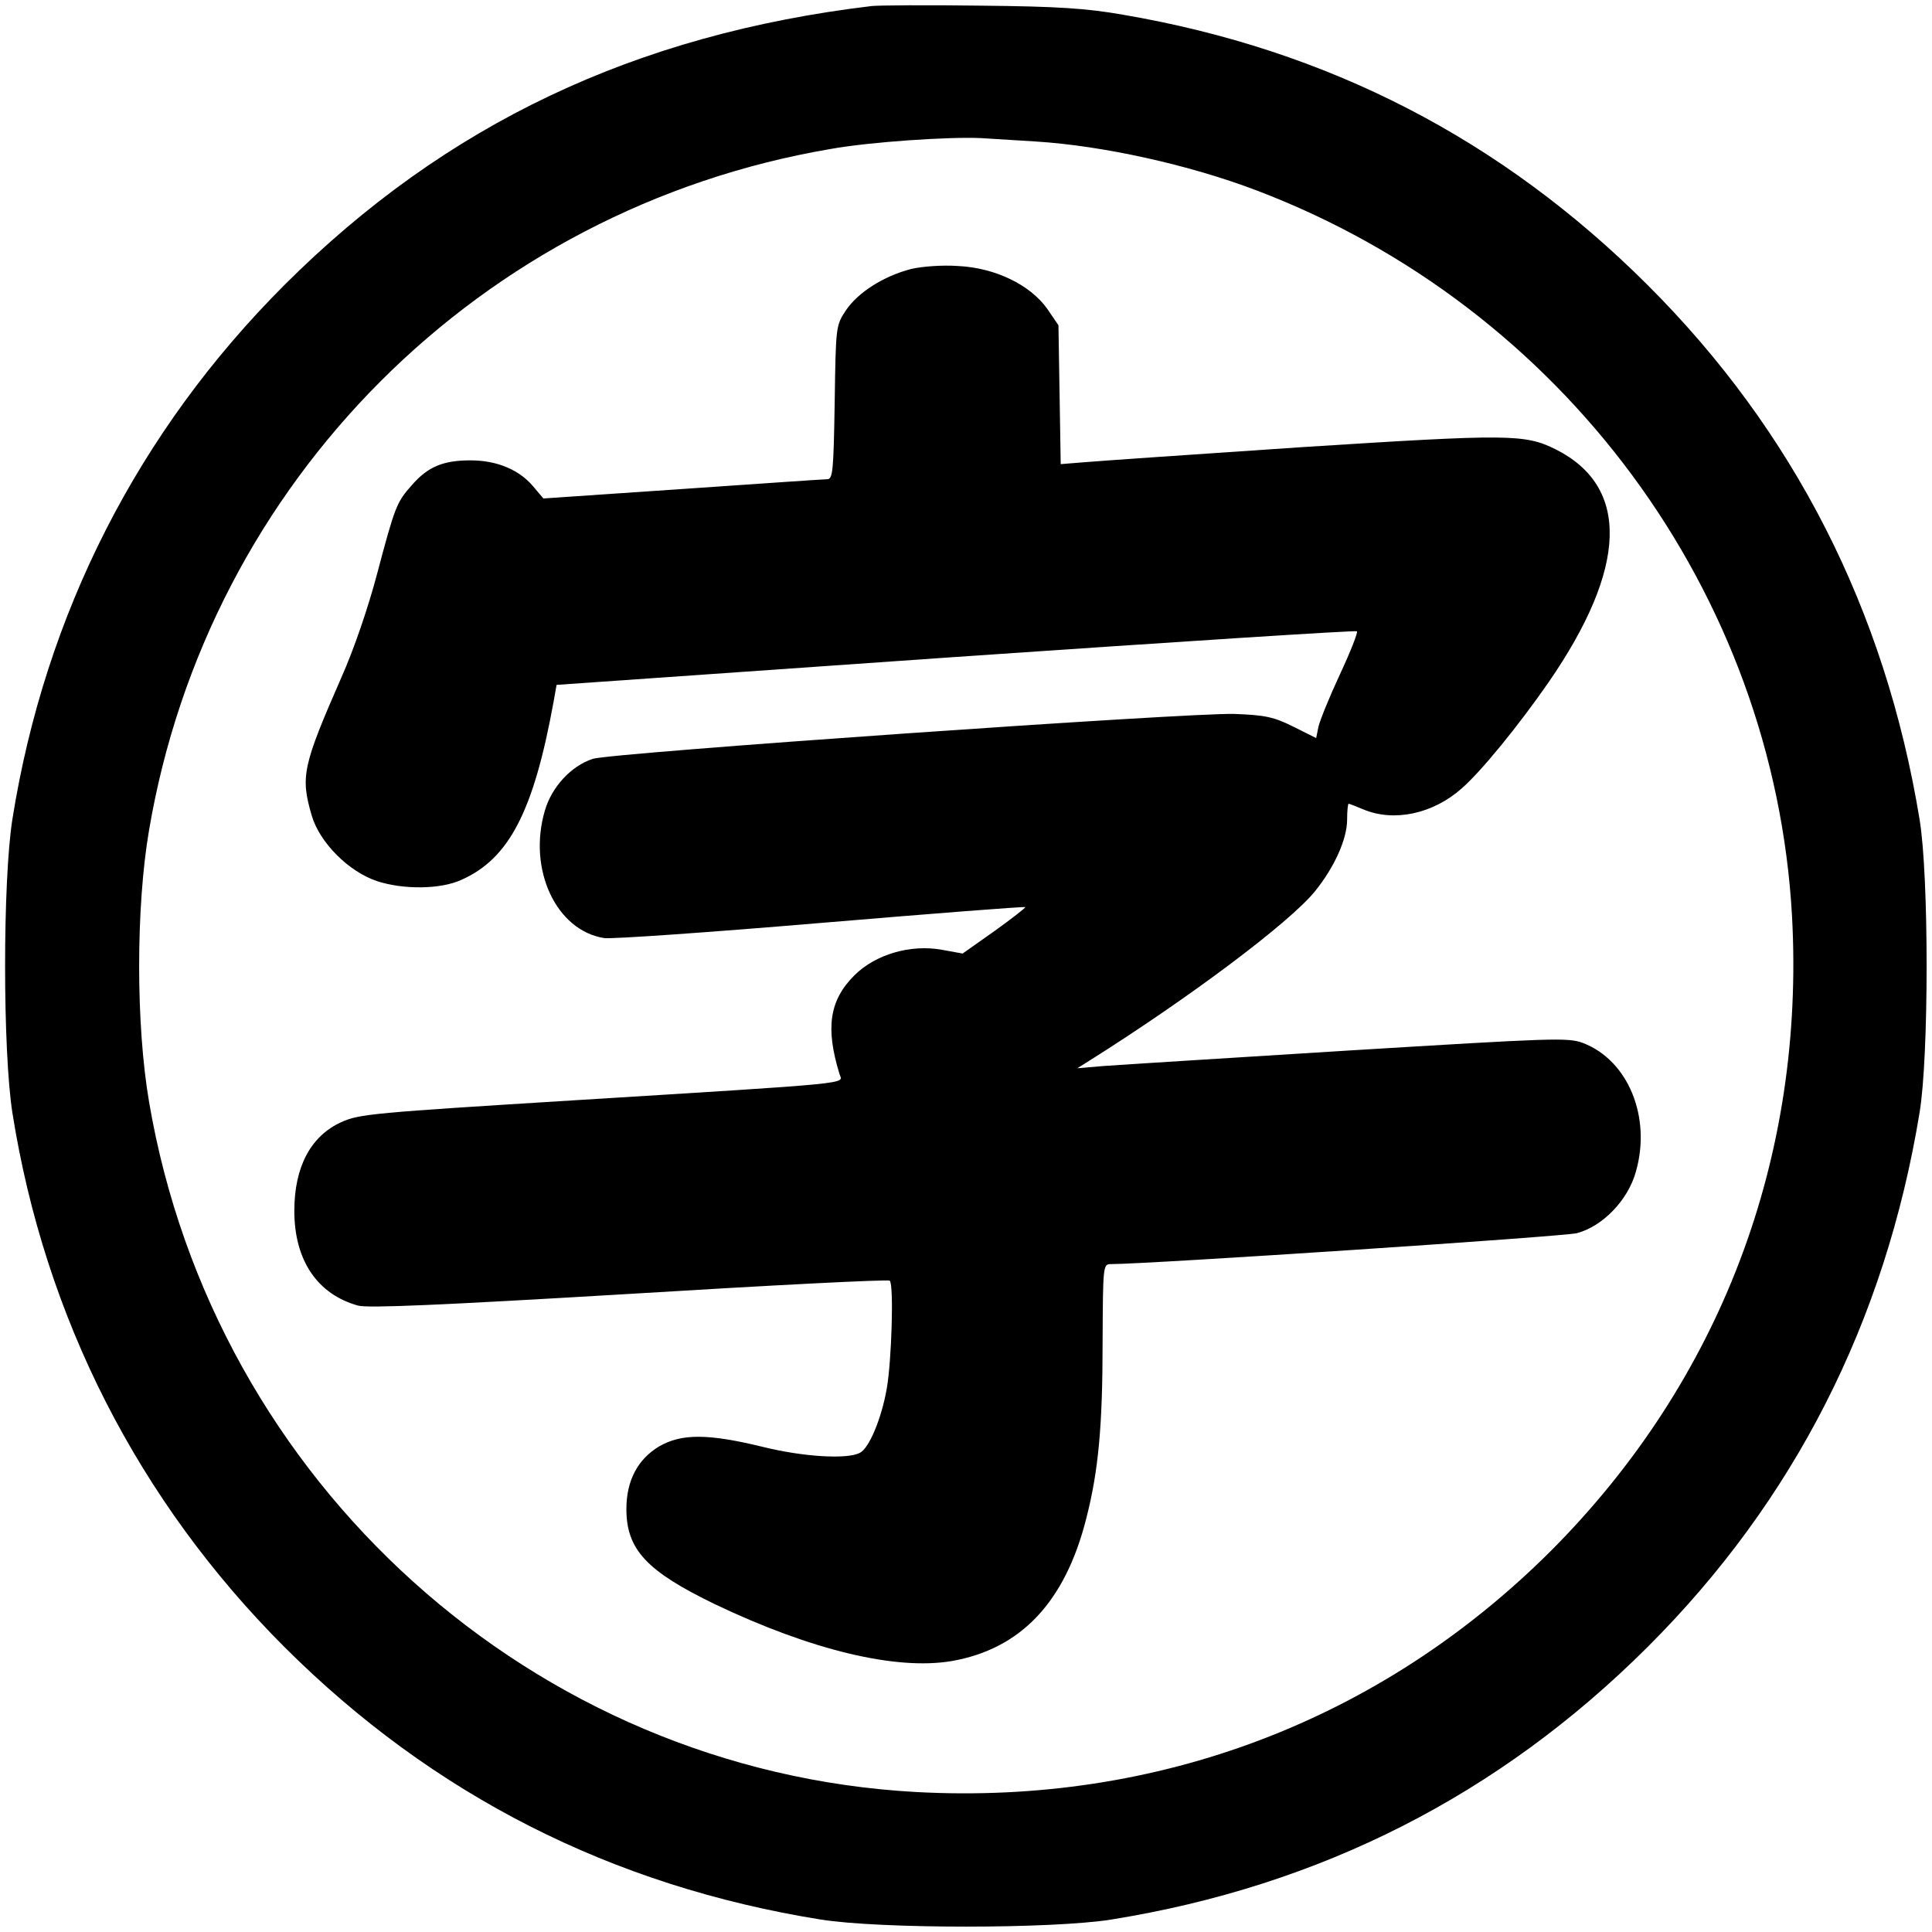 <?xml version="1.0" standalone="no"?>
<!DOCTYPE svg PUBLIC "-//W3C//DTD SVG 20010904//EN"
 "http://www.w3.org/TR/2001/REC-SVG-20010904/DTD/svg10.dtd">
<svg version="1.0" xmlns="http://www.w3.org/2000/svg"
 width="512pt" height="512pt" viewBox="0 0 512 512"
 preserveAspectRatio="xMidYMid meet">
<g transform="translate(0,512) scale(0.1,-0.1)" fill="black">
<path d="M2310 5104 c-627 -75 -1129 -313 -1556 -739 -387 -387 -634 -870
-721 -1415 -26 -164 -26 -615 0 -780 86 -542 334 -1028 721 -1415 393 -392
867 -633 1421 -722 157 -25 613 -25 770 0 554 89 1028 330 1421 722 388 387
630 862 721 1416 25 149 25 629 0 778 -91 554 -333 1029 -721 1416 -387 386
-846 623 -1390 716 -97 17 -173 22 -376 24 -140 2 -271 1 -290 -1z m435 -359
c176 -11 405 -61 586 -130 812 -309 1370 -1066 1418 -1922 35 -641 -190 -1233
-639 -1683 -450 -449 -1042 -674 -1683 -639 -1013 56 -1860 819 -2032 1829
-35 205 -35 515 0 720 157 925 879 1647 1805 1805 105 19 315 33 400 29 30 -2
96 -6 145 -9z"/>
<path d="M2414 4407 c-73 -19 -140 -62 -172 -109 -27 -41 -27 -42 -30 -245 -3
-183 -5 -203 -20 -203 -9 0 -182 -12 -385 -26 l-367 -25 -27 32 c-37 44 -96
69 -166 69 -73 0 -113 -17 -155 -65 -41 -46 -45 -56 -93 -237 -23 -87 -61
-199 -95 -275 -102 -233 -108 -261 -78 -364 21 -72 98 -149 173 -174 70 -23
168 -22 223 3 127 56 192 181 245 472 l8 45 1058 74 c582 40 1060 71 1063 68
3 -3 -17 -54 -45 -114 -28 -60 -53 -122 -57 -139 l-6 -30 -60 30 c-52 26 -75
31 -157 34 -116 4 -1651 -103 -1700 -119 -58 -19 -109 -75 -127 -137 -46 -156
30 -318 157 -338 19 -3 277 15 573 40 297 25 541 44 543 42 2 -1 -35 -30 -81
-63 l-85 -60 -55 10 c-83 15 -176 -12 -232 -68 -66 -66 -77 -139 -39 -262 8
-26 54 -22 -705 -69 -531 -33 -568 -36 -616 -58 -81 -37 -124 -119 -124 -235
0 -131 61 -221 169 -251 27 -7 215 1 719 31 375 23 686 39 690 35 11 -11 5
-212 -8 -286 -14 -80 -47 -158 -71 -170 -33 -18 -151 -11 -259 16 -144 35
-214 35 -273 1 -57 -34 -87 -91 -87 -166 0 -108 54 -165 236 -253 254 -121
478 -175 626 -150 183 32 301 156 357 379 32 125 43 244 43 466 1 203 1 207
22 207 101 0 1201 73 1235 82 68 18 135 87 156 162 42 145 -20 296 -140 342
-40 15 -79 13 -621 -20 -319 -20 -610 -38 -649 -41 l-70 -6 35 22 c262 165
526 363 594 446 52 64 86 139 86 191 0 23 2 42 4 42 2 0 20 -7 39 -15 81 -34
184 -12 260 55 52 45 152 168 231 282 209 303 216 518 19 617 -82 41 -124 41
-673 6 -283 -19 -543 -37 -577 -40 l-62 -5 -3 184 -3 184 -30 44 c-45 63 -137
108 -235 113 -43 3 -97 -1 -126 -8z"/>
</g>
</svg>

<!--TODO: Fix this icon-->